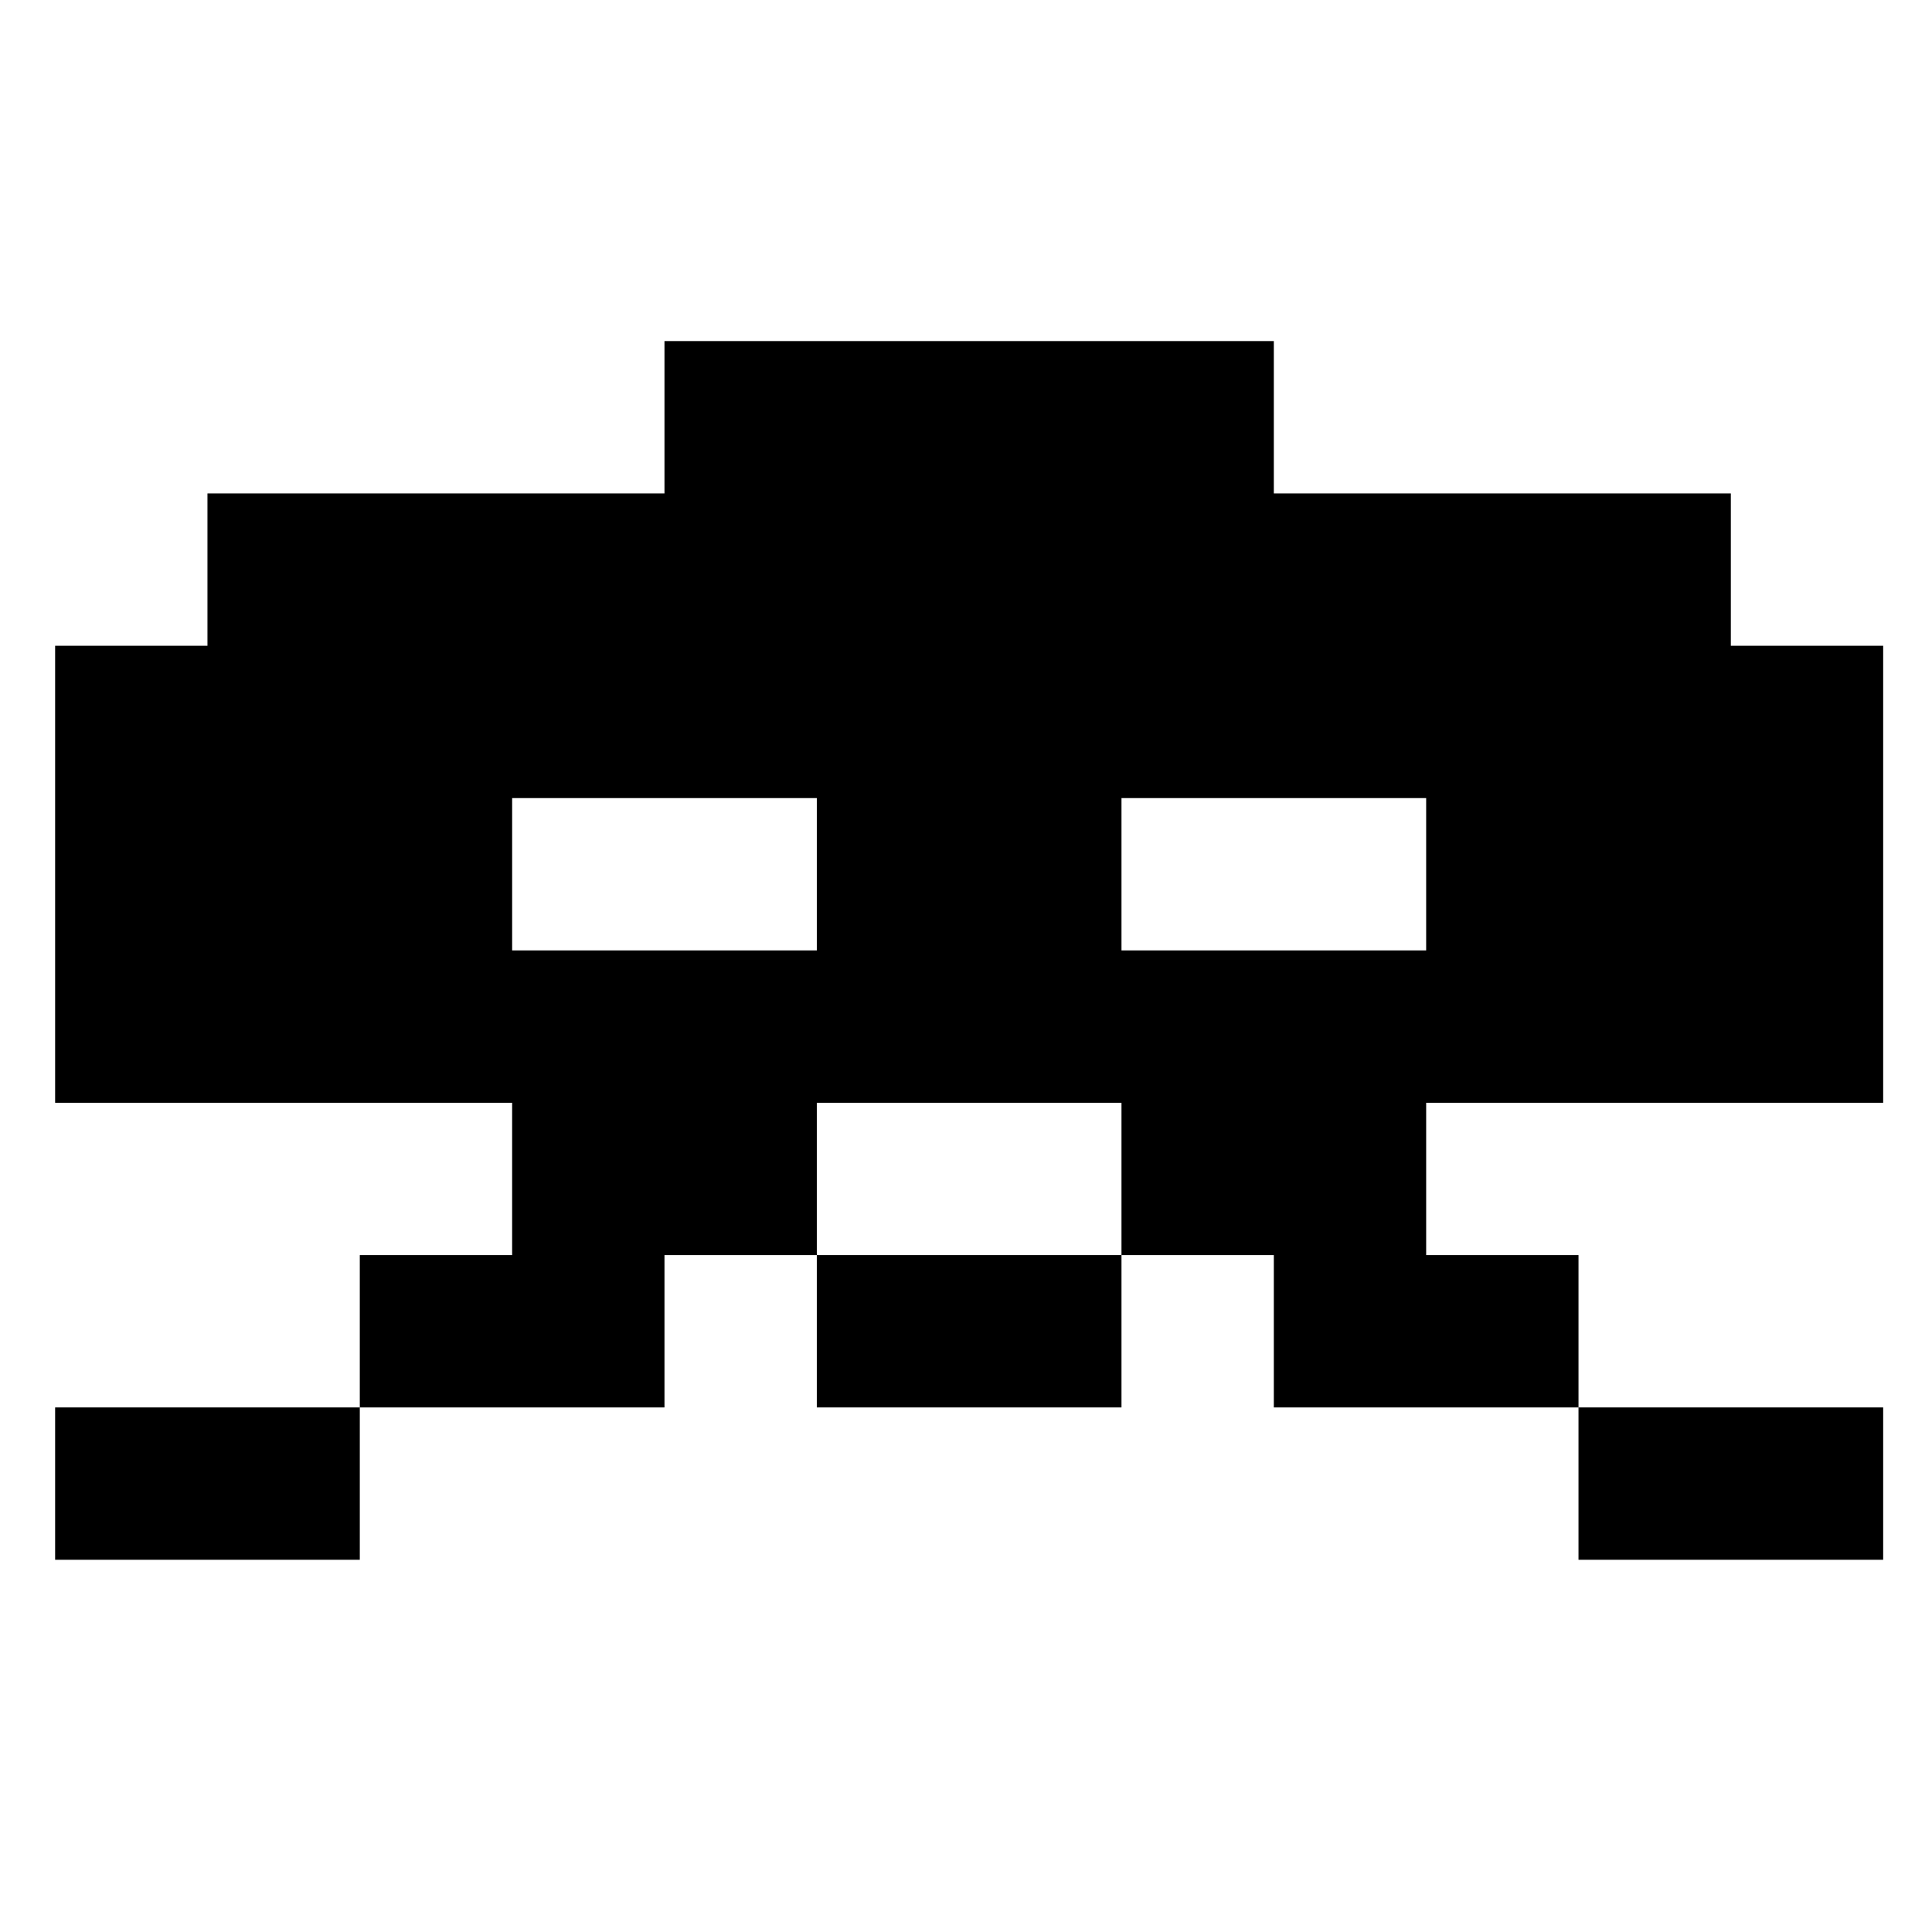 <?xml version="1.0" encoding="UTF-8" standalone="no"?>
<!-- Created with Inkscape (http://www.inkscape.org/) -->

<svg
   xmlns:dc="http://purl.org/dc/elements/1.1/"
   xmlns:cc="http://creativecommons.org/ns#"
   xmlns:rdf="http://www.w3.org/1999/02/22-rdf-syntax-ns#"
   xmlns:svg="http://www.w3.org/2000/svg"
   xmlns="http://www.w3.org/2000/svg"
   xmlns:sodipodi="http://sodipodi.sourceforge.net/DTD/sodipodi-0.dtd"
   xmlns:inkscape="http://www.inkscape.org/namespaces/inkscape"
   width="354.331"
   height="354.331"
   id="svg2"
   version="1.1"
   inkscape:version="0.48.2 r9819"
   sodipodi:docname="invader_low_2.svg">
  <defs
     id="defs4" />
  <sodipodi:namedview
     id="base"
     pagecolor="#ffffff"
     bordercolor="#666666"
     borderopacity="1.0"
     inkscape:pageopacity="0.0"
     inkscape:pageshadow="2"
     inkscape:zoom="1.3777177"
     inkscape:cx="172.56278"
     inkscape:cy="171.51583"
     inkscape:document-units="mm"
     inkscape:current-layer="layer1"
     showgrid="false"
     inkscape:window-width="824"
     inkscape:window-height="867"
     inkscape:window-x="0"
     inkscape:window-y="0"
     inkscape:window-maximized="0"
     borderlayer="false"
     units="mm">
    <inkscape:grid
       type="xygrid"
       id="grid2985"
       empspacing="5"
       visible="true"
       enabled="true"
       snapvisiblegridlinesonly="true" />
  </sodipodi:namedview>
  <g
     inkscape:label="Layer 1"
     inkscape:groupmode="layer"
     id="layer1"
     transform="translate(0,-698.031)">
    <path
       style="fill:#000000;fill-opacity:1;stroke:none"
       d="m 121.865,760.584 0,27.939 -83.816,0 0,27.939 -27.939,0 0,27.939 0,27.939 0,27.939 83.816,0 0,27.939 -27.939,0 0,27.939 55.878,0 0,-27.939 27.939,0 0,-27.939 55.878,0 0,27.939 27.939,0 0,27.939 55.878,0 0,-27.939 -27.939,0 0,-27.939 83.816,0 0,-27.939 0,-27.939 0,-27.939 -27.939,0 0,-27.939 -83.816,0 0,-27.939 -111.755,0 z m 167.633,195.572 0,27.939 55.878,0 0,-27.939 -55.878,0 z m -83.816,-27.939 -55.878,0 0,27.939 55.878,0 0,-27.939 z m -139.694,27.939 -55.878,0 0,27.939 55.878,0 0,-27.939 z m 27.939,-111.755 55.878,0 0,27.939 -55.878,0 0,-27.939 z m 111.755,0 55.878,0 0,27.939 -55.878,0 0,-27.939 z"
       id="rect3812"
       inkscape:connector-curvature="0" />
  </g>
</svg>
